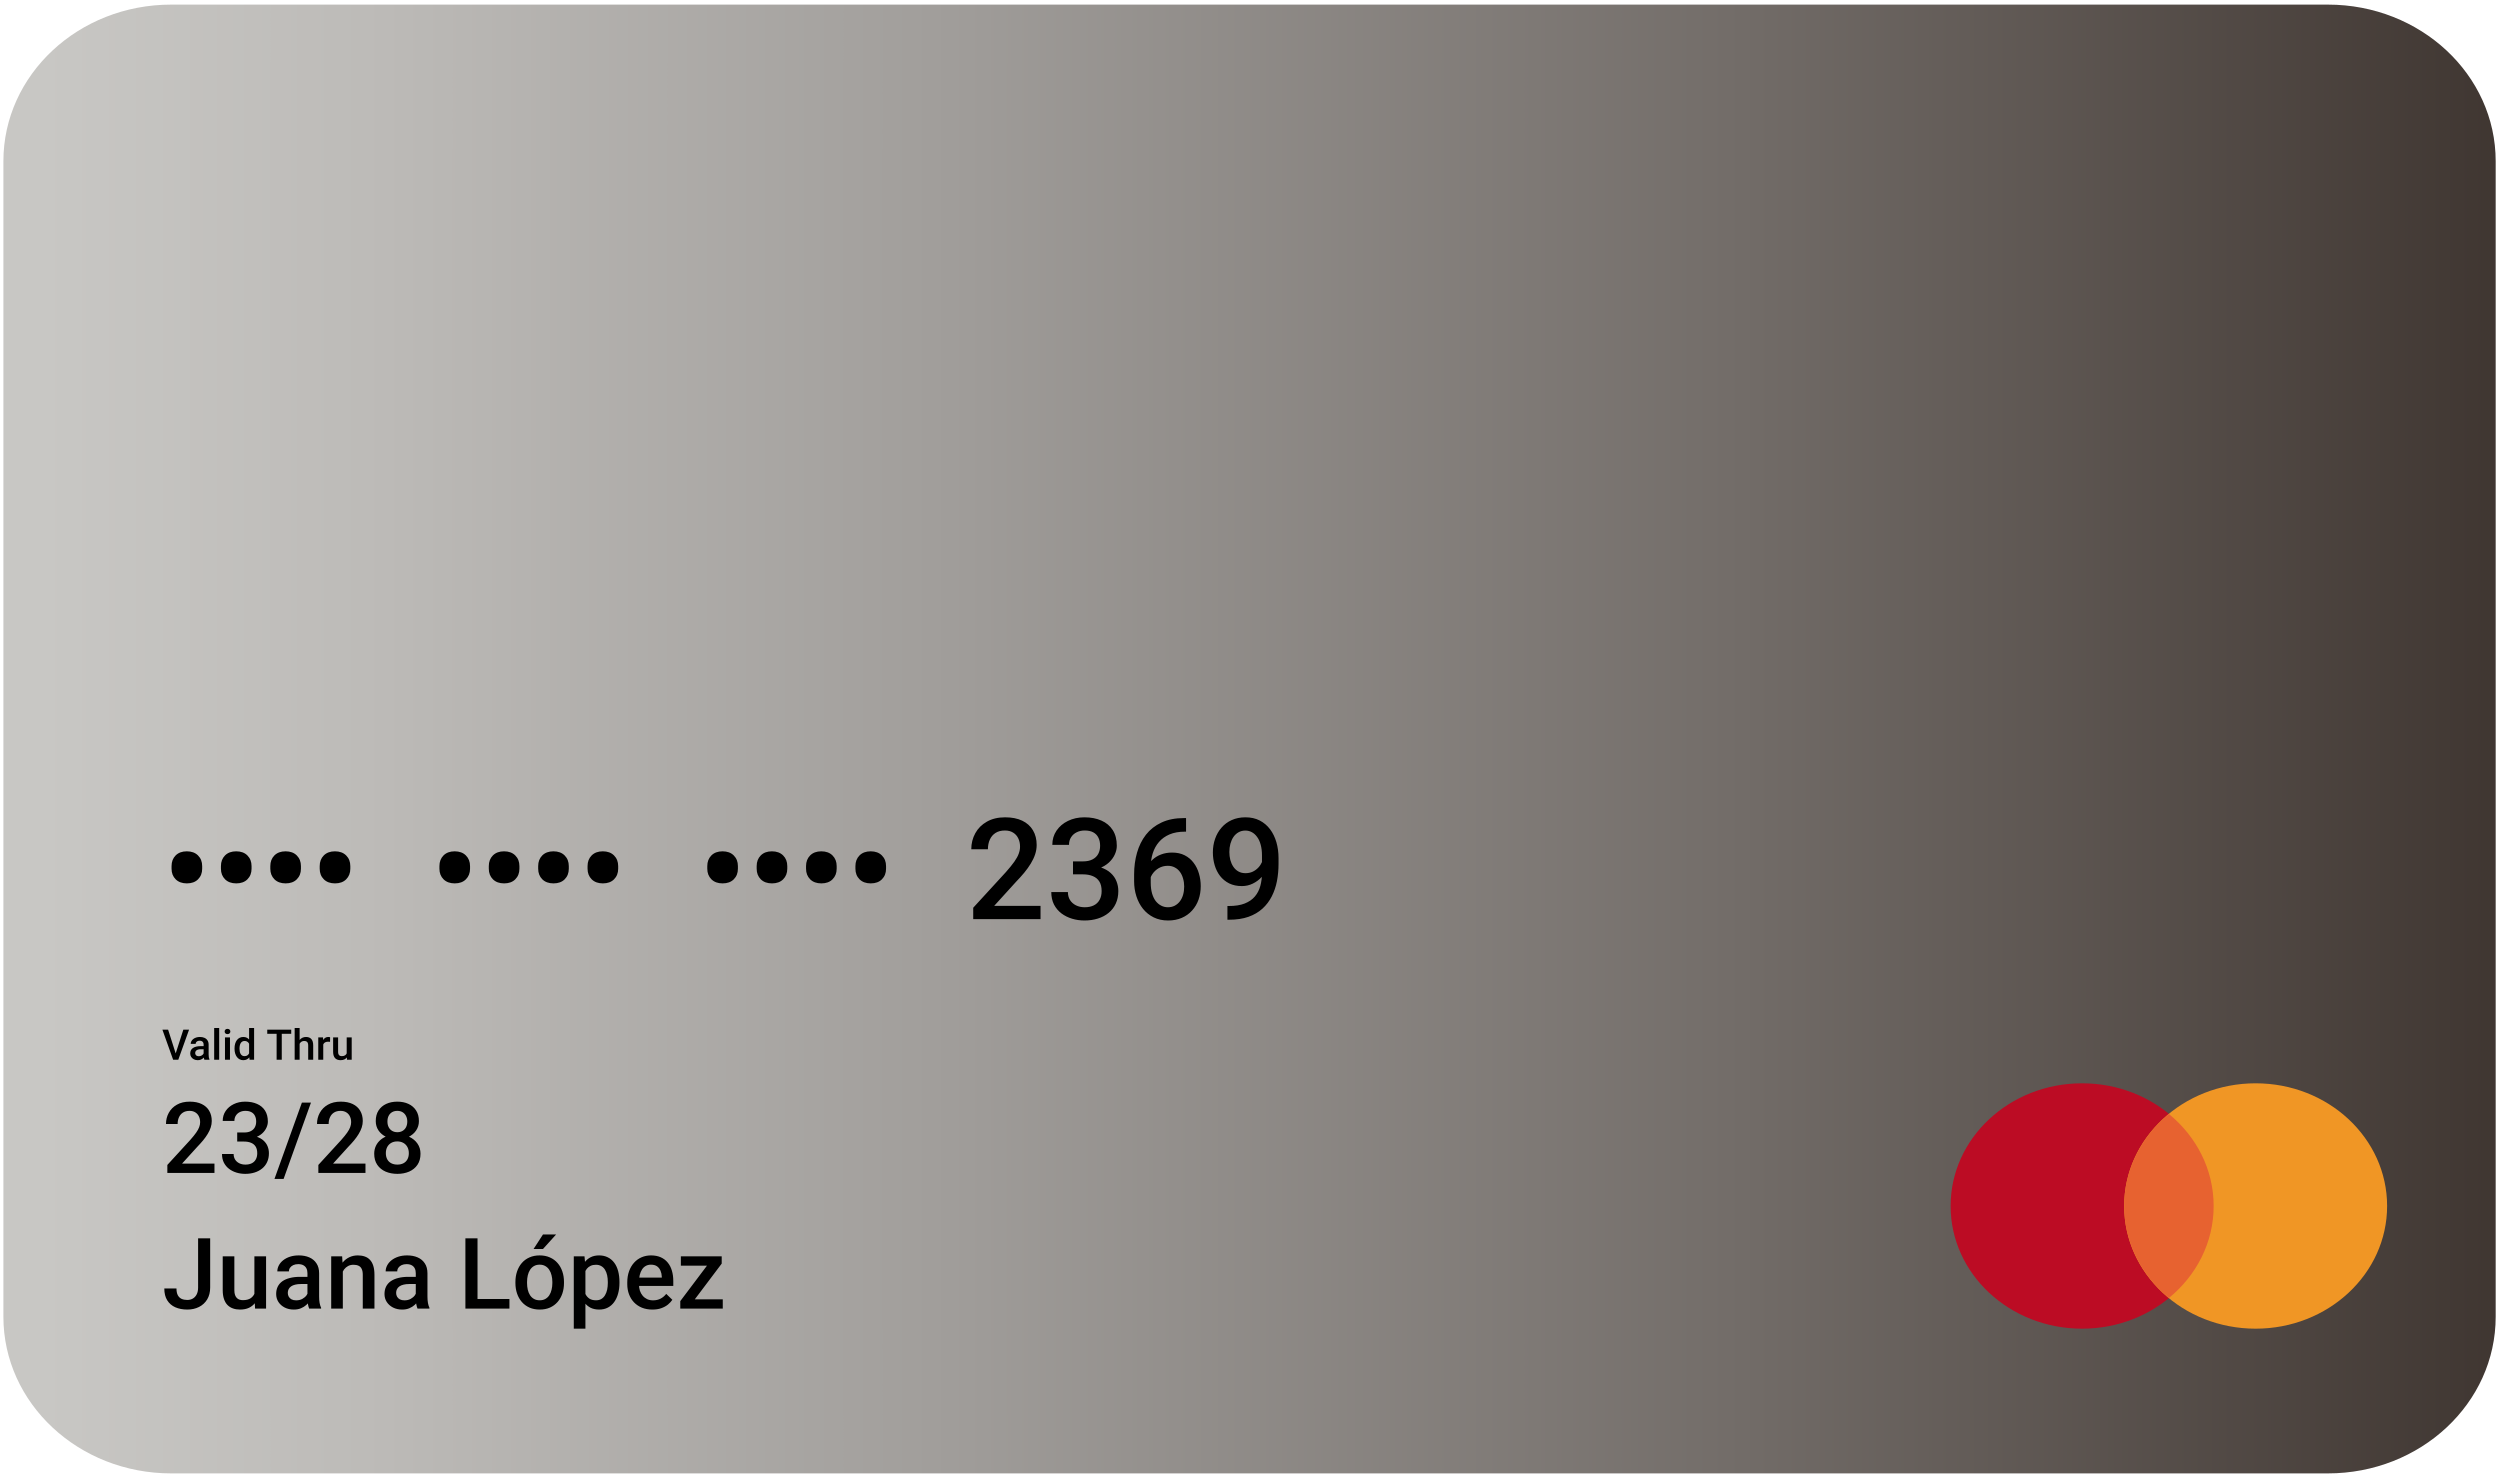 <svg width="354" height="209" viewBox="0 0 354 209" fill="none" xmlns="http://www.w3.org/2000/svg">
<g clip-path="url(#clip0_439_2975)">
<path d="M329.624 0.652H24.245C11.12 0.652 0.481 10.58 0.481 22.827V186.458C0.481 198.705 11.12 208.633 24.245 208.633H329.624C342.749 208.633 353.388 198.705 353.388 186.458V22.827C353.388 10.58 342.749 0.652 329.624 0.652Z" fill="url(#paint0_linear_439_2975)"/>
<path d="M294.825 188.141C305.107 188.141 313.443 180.363 313.443 170.768C313.443 161.174 305.107 153.396 294.825 153.396C284.543 153.396 276.207 161.174 276.207 170.768C276.207 180.363 284.543 188.141 294.825 188.141Z" fill="#BC0C24"/>
<path d="M319.398 188.141C329.68 188.141 338.015 180.363 338.015 170.768C338.015 161.174 329.68 153.396 319.398 153.396C309.115 153.396 300.78 161.174 300.78 170.768C300.78 180.363 309.115 188.141 319.398 188.141Z" fill="#F09625"/>
<path d="M300.78 170.769C300.78 175.968 303.238 180.617 307.117 183.798C310.996 180.617 313.454 175.968 313.454 170.769C313.454 165.569 310.996 160.92 307.117 157.739C303.238 160.92 300.78 165.569 300.78 170.769Z" fill="#E76230"/>
<path d="M24.292 123.018V122.637C24.292 122.025 24.484 121.523 24.868 121.133C25.259 120.742 25.786 120.547 26.45 120.547C27.121 120.547 27.651 120.742 28.042 121.133C28.433 121.523 28.628 122.025 28.628 122.637V123.018C28.628 123.623 28.433 124.121 28.042 124.512C27.658 124.896 27.131 125.088 26.46 125.088C25.796 125.088 25.269 124.896 24.878 124.512C24.487 124.121 24.292 123.623 24.292 123.018ZM31.284 123.018V122.637C31.284 122.025 31.476 121.523 31.86 121.133C32.251 120.742 32.778 120.547 33.442 120.547C34.113 120.547 34.644 120.742 35.034 121.133C35.425 121.523 35.62 122.025 35.62 122.637V123.018C35.62 123.623 35.425 124.121 35.034 124.512C34.65 124.896 34.123 125.088 33.452 125.088C32.788 125.088 32.261 124.896 31.87 124.512C31.48 124.121 31.284 123.623 31.284 123.018ZM38.276 123.018V122.637C38.276 122.025 38.468 121.523 38.852 121.133C39.243 120.742 39.77 120.547 40.435 120.547C41.105 120.547 41.636 120.742 42.026 121.133C42.417 121.523 42.612 122.025 42.612 122.637V123.018C42.612 123.623 42.417 124.121 42.026 124.512C41.642 124.896 41.115 125.088 40.444 125.088C39.78 125.088 39.253 124.896 38.862 124.512C38.472 124.121 38.276 123.623 38.276 123.018ZM45.269 123.018V122.637C45.269 122.025 45.461 121.523 45.845 121.133C46.235 120.742 46.763 120.547 47.427 120.547C48.097 120.547 48.628 120.742 49.019 121.133C49.409 121.523 49.605 122.025 49.605 122.637V123.018C49.605 123.623 49.409 124.121 49.019 124.512C48.634 124.896 48.107 125.088 47.437 125.088C46.773 125.088 46.245 124.896 45.855 124.512C45.464 124.121 45.269 123.623 45.269 123.018ZM62.222 123.018V122.637C62.222 122.025 62.414 121.523 62.798 121.133C63.188 120.742 63.716 120.547 64.38 120.547C65.05 120.547 65.581 120.742 65.972 121.133C66.362 121.523 66.558 122.025 66.558 122.637V123.018C66.558 123.623 66.362 124.121 65.972 124.512C65.588 124.896 65.06 125.088 64.39 125.088C63.726 125.088 63.198 124.896 62.808 124.512C62.417 124.121 62.222 123.623 62.222 123.018ZM69.214 123.018V122.637C69.214 122.025 69.406 121.523 69.79 121.133C70.181 120.742 70.708 120.547 71.372 120.547C72.043 120.547 72.573 120.742 72.964 121.133C73.355 121.523 73.55 122.025 73.55 122.637V123.018C73.55 123.623 73.355 124.121 72.964 124.512C72.58 124.896 72.052 125.088 71.382 125.088C70.718 125.088 70.19 124.896 69.8 124.512C69.409 124.121 69.214 123.623 69.214 123.018ZM76.206 123.018V122.637C76.206 122.025 76.398 121.523 76.782 121.133C77.173 120.742 77.7 120.547 78.364 120.547C79.035 120.547 79.565 120.742 79.956 121.133C80.347 121.523 80.542 122.025 80.542 122.637V123.018C80.542 123.623 80.347 124.121 79.956 124.512C79.572 124.896 79.045 125.088 78.374 125.088C77.71 125.088 77.183 124.896 76.792 124.512C76.401 124.121 76.206 123.623 76.206 123.018ZM83.198 123.018V122.637C83.198 122.025 83.39 121.523 83.774 121.133C84.165 120.742 84.692 120.547 85.356 120.547C86.027 120.547 86.558 120.742 86.948 121.133C87.339 121.523 87.534 122.025 87.534 122.637V123.018C87.534 123.623 87.339 124.121 86.948 124.512C86.564 124.896 86.037 125.088 85.366 125.088C84.702 125.088 84.175 124.896 83.784 124.512C83.394 124.121 83.198 123.623 83.198 123.018ZM100.151 123.018V122.637C100.151 122.025 100.343 121.523 100.728 121.133C101.118 120.742 101.646 120.547 102.31 120.547C102.98 120.547 103.511 120.742 103.901 121.133C104.292 121.523 104.487 122.025 104.487 122.637V123.018C104.487 123.623 104.292 124.121 103.901 124.512C103.517 124.896 102.99 125.088 102.319 125.088C101.655 125.088 101.128 124.896 100.737 124.512C100.347 124.121 100.151 123.623 100.151 123.018ZM107.144 123.018V122.637C107.144 122.025 107.336 121.523 107.72 121.133C108.11 120.742 108.638 120.547 109.302 120.547C109.972 120.547 110.503 120.742 110.894 121.133C111.284 121.523 111.479 122.025 111.479 122.637V123.018C111.479 123.623 111.284 124.121 110.894 124.512C110.509 124.896 109.982 125.088 109.312 125.088C108.647 125.088 108.12 124.896 107.729 124.512C107.339 124.121 107.144 123.623 107.144 123.018ZM114.136 123.018V122.637C114.136 122.025 114.328 121.523 114.712 121.133C115.103 120.742 115.63 120.547 116.294 120.547C116.965 120.547 117.495 120.742 117.886 121.133C118.276 121.523 118.472 122.025 118.472 122.637V123.018C118.472 123.623 118.276 124.121 117.886 124.512C117.502 124.896 116.974 125.088 116.304 125.088C115.64 125.088 115.112 124.896 114.722 124.512C114.331 124.121 114.136 123.623 114.136 123.018ZM121.128 123.018V122.637C121.128 122.025 121.32 121.523 121.704 121.133C122.095 120.742 122.622 120.547 123.286 120.547C123.957 120.547 124.487 120.742 124.878 121.133C125.269 121.523 125.464 122.025 125.464 122.637V123.018C125.464 123.623 125.269 124.121 124.878 124.512C124.494 124.896 123.966 125.088 123.296 125.088C122.632 125.088 122.104 124.896 121.714 124.512C121.323 124.121 121.128 123.623 121.128 123.018ZM147.339 128.271V130.146H137.808V128.535L142.437 123.486C142.944 122.913 143.345 122.419 143.638 122.002C143.931 121.585 144.136 121.211 144.253 120.879C144.377 120.54 144.438 120.212 144.438 119.893C144.438 119.443 144.354 119.049 144.185 118.711C144.022 118.366 143.781 118.096 143.462 117.9C143.143 117.699 142.756 117.598 142.3 117.598C141.772 117.598 141.33 117.712 140.972 117.939C140.614 118.167 140.343 118.483 140.161 118.887C139.979 119.284 139.888 119.74 139.888 120.254H137.534C137.534 119.427 137.723 118.672 138.101 117.988C138.478 117.298 139.025 116.751 139.741 116.348C140.457 115.938 141.32 115.732 142.329 115.732C143.28 115.732 144.087 115.892 144.751 116.211C145.415 116.53 145.92 116.982 146.265 117.568C146.616 118.154 146.792 118.848 146.792 119.648C146.792 120.091 146.72 120.531 146.577 120.967C146.434 121.403 146.229 121.839 145.962 122.275C145.701 122.705 145.392 123.138 145.034 123.574C144.676 124.004 144.282 124.44 143.853 124.883L140.776 128.271H147.339ZM151.938 121.973H153.345C153.892 121.973 154.344 121.878 154.702 121.689C155.067 121.501 155.337 121.24 155.513 120.908C155.688 120.576 155.776 120.195 155.776 119.766C155.776 119.316 155.695 118.932 155.532 118.613C155.376 118.288 155.135 118.037 154.81 117.861C154.491 117.686 154.084 117.598 153.589 117.598C153.172 117.598 152.795 117.682 152.456 117.852C152.124 118.014 151.86 118.249 151.665 118.555C151.47 118.854 151.372 119.212 151.372 119.629H149.009C149.009 118.874 149.207 118.203 149.604 117.617C150.002 117.031 150.542 116.572 151.226 116.24C151.916 115.902 152.69 115.732 153.55 115.732C154.468 115.732 155.269 115.885 155.952 116.191C156.642 116.491 157.179 116.94 157.563 117.539C157.948 118.138 158.14 118.88 158.14 119.766C158.14 120.169 158.045 120.579 157.856 120.996C157.668 121.413 157.388 121.794 157.017 122.139C156.646 122.477 156.183 122.754 155.63 122.969C155.076 123.177 154.435 123.281 153.706 123.281H151.938V121.973ZM151.938 123.809V122.52H153.706C154.539 122.52 155.249 122.617 155.835 122.812C156.427 123.008 156.909 123.278 157.28 123.623C157.651 123.962 157.922 124.349 158.091 124.785C158.267 125.221 158.354 125.684 158.354 126.172C158.354 126.836 158.234 127.428 157.993 127.949C157.759 128.464 157.424 128.9 156.987 129.258C156.551 129.616 156.04 129.886 155.454 130.068C154.875 130.251 154.243 130.342 153.56 130.342C152.948 130.342 152.362 130.257 151.802 130.088C151.242 129.919 150.741 129.668 150.298 129.336C149.855 128.997 149.504 128.577 149.243 128.076C148.989 127.568 148.862 126.982 148.862 126.318H151.216C151.216 126.742 151.313 127.116 151.509 127.441C151.711 127.76 151.991 128.011 152.349 128.193C152.713 128.376 153.13 128.467 153.599 128.467C154.093 128.467 154.52 128.379 154.878 128.203C155.236 128.027 155.509 127.767 155.698 127.422C155.894 127.077 155.991 126.66 155.991 126.172C155.991 125.618 155.884 125.169 155.669 124.824C155.454 124.479 155.148 124.225 154.751 124.062C154.354 123.893 153.885 123.809 153.345 123.809H151.938ZM167.651 115.84H167.944V117.764H167.778C166.938 117.764 166.213 117.894 165.601 118.154C164.995 118.415 164.497 118.773 164.106 119.229C163.716 119.684 163.423 120.218 163.228 120.83C163.039 121.436 162.944 122.08 162.944 122.764V125C162.944 125.566 163.006 126.068 163.13 126.504C163.254 126.934 163.426 127.295 163.647 127.588C163.875 127.874 164.136 128.092 164.429 128.242C164.722 128.392 165.037 128.467 165.376 128.467C165.728 128.467 166.047 128.395 166.333 128.252C166.619 128.102 166.864 127.897 167.065 127.637C167.267 127.376 167.42 127.067 167.524 126.709C167.629 126.351 167.681 125.96 167.681 125.537C167.681 125.133 167.629 124.756 167.524 124.404C167.427 124.046 167.28 123.734 167.085 123.467C166.89 123.193 166.646 122.982 166.353 122.832C166.066 122.676 165.734 122.598 165.356 122.598C164.888 122.598 164.461 122.708 164.077 122.93C163.7 123.151 163.394 123.441 163.159 123.799C162.931 124.15 162.808 124.525 162.788 124.922L161.89 124.629C161.942 124.023 162.075 123.48 162.29 122.998C162.511 122.516 162.801 122.106 163.159 121.768C163.517 121.429 163.931 121.172 164.399 120.996C164.875 120.814 165.396 120.723 165.962 120.723C166.652 120.723 167.251 120.853 167.759 121.113C168.267 121.374 168.687 121.729 169.019 122.178C169.357 122.62 169.608 123.128 169.771 123.701C169.94 124.268 170.024 124.86 170.024 125.479C170.024 126.162 169.92 126.8 169.712 127.393C169.504 127.979 169.198 128.493 168.794 128.936C168.397 129.378 167.912 129.723 167.339 129.971C166.772 130.218 166.128 130.342 165.405 130.342C164.644 130.342 163.963 130.195 163.364 129.902C162.772 129.609 162.267 129.206 161.851 128.691C161.44 128.177 161.128 127.585 160.913 126.914C160.698 126.243 160.591 125.534 160.591 124.785V123.809C160.591 122.728 160.728 121.709 161.001 120.752C161.274 119.788 161.694 118.939 162.261 118.203C162.834 117.467 163.566 116.891 164.458 116.475C165.35 116.051 166.414 115.84 167.651 115.84ZM173.804 128.291H173.999C174.897 128.291 175.646 128.174 176.245 127.939C176.851 127.699 177.332 127.367 177.69 126.943C178.049 126.52 178.306 126.022 178.462 125.449C178.618 124.876 178.696 124.255 178.696 123.584V121.133C178.696 120.553 178.634 120.046 178.511 119.609C178.394 119.167 178.224 118.799 178.003 118.506C177.788 118.206 177.537 117.982 177.251 117.832C176.971 117.682 176.668 117.607 176.343 117.607C175.985 117.607 175.662 117.689 175.376 117.852C175.096 118.008 174.858 118.226 174.663 118.506C174.474 118.779 174.328 119.102 174.224 119.473C174.126 119.837 174.077 120.228 174.077 120.645C174.077 121.035 174.123 121.413 174.214 121.777C174.312 122.135 174.455 122.454 174.644 122.734C174.832 123.014 175.07 123.236 175.356 123.398C175.643 123.561 175.978 123.643 176.362 123.643C176.727 123.643 177.062 123.574 177.368 123.438C177.674 123.294 177.941 123.102 178.169 122.861C178.397 122.62 178.576 122.35 178.706 122.051C178.836 121.751 178.908 121.445 178.921 121.133L179.819 121.406C179.819 121.901 179.715 122.389 179.507 122.871C179.305 123.346 179.022 123.783 178.657 124.18C178.299 124.57 177.879 124.883 177.397 125.117C176.922 125.352 176.405 125.469 175.845 125.469C175.168 125.469 174.569 125.342 174.048 125.088C173.534 124.827 173.104 124.476 172.759 124.033C172.42 123.59 172.166 123.083 171.997 122.51C171.828 121.937 171.743 121.335 171.743 120.703C171.743 120.02 171.847 119.378 172.056 118.779C172.264 118.18 172.567 117.653 172.964 117.197C173.361 116.735 173.843 116.377 174.409 116.123C174.982 115.863 175.63 115.732 176.353 115.732C177.121 115.732 177.795 115.882 178.374 116.182C178.953 116.481 179.442 116.895 179.839 117.422C180.236 117.949 180.535 118.561 180.737 119.258C180.939 119.954 181.04 120.703 181.04 121.504V122.334C181.04 123.174 180.965 123.984 180.815 124.766C180.666 125.54 180.422 126.26 180.083 126.924C179.751 127.581 179.312 128.161 178.765 128.662C178.224 129.157 177.56 129.544 176.772 129.824C175.991 130.098 175.073 130.234 174.019 130.234H173.804V128.291Z" fill="black"/>
<path d="M28.051 182.311V175.345H29.76V182.311C29.76 182.971 29.619 183.534 29.336 183.999C29.053 184.464 28.668 184.819 28.181 185.065C27.693 185.312 27.139 185.435 26.52 185.435C25.886 185.435 25.323 185.327 24.831 185.113C24.343 184.899 23.961 184.571 23.683 184.129C23.405 183.687 23.266 183.126 23.266 182.447H24.988C24.988 182.839 25.05 183.156 25.173 183.397C25.3 183.634 25.478 183.808 25.706 183.917C25.939 184.022 26.21 184.074 26.52 184.074C26.816 184.074 27.078 184.008 27.306 183.876C27.538 183.739 27.72 183.541 27.852 183.281C27.985 183.017 28.051 182.693 28.051 182.311ZM36.022 183.555V177.901H37.676V185.298H36.117L36.022 183.555ZM36.254 182.017L36.808 182.003C36.808 182.5 36.753 182.958 36.644 183.377C36.534 183.792 36.366 184.154 36.138 184.464C35.91 184.769 35.618 185.008 35.263 185.182C34.907 185.35 34.481 185.435 33.984 185.435C33.624 185.435 33.294 185.382 32.993 185.277C32.692 185.173 32.433 185.011 32.214 184.792C32 184.573 31.833 184.288 31.715 183.938C31.596 183.587 31.537 183.167 31.537 182.68V177.901H33.185V182.693C33.185 182.962 33.217 183.188 33.28 183.37C33.344 183.548 33.431 183.691 33.54 183.801C33.649 183.91 33.777 183.988 33.923 184.033C34.069 184.079 34.224 184.102 34.388 184.102C34.857 184.102 35.226 184.01 35.495 183.828C35.769 183.641 35.962 183.391 36.076 183.076C36.195 182.762 36.254 182.409 36.254 182.017ZM43.534 183.814V180.287C43.534 180.023 43.486 179.795 43.391 179.604C43.295 179.412 43.149 179.264 42.953 179.159C42.762 179.054 42.52 179.002 42.228 179.002C41.96 179.002 41.727 179.048 41.531 179.139C41.335 179.23 41.183 179.353 41.073 179.508C40.964 179.663 40.909 179.838 40.909 180.034H39.269C39.269 179.743 39.339 179.46 39.48 179.187C39.622 178.913 39.827 178.669 40.096 178.455C40.365 178.241 40.686 178.072 41.06 177.949C41.433 177.826 41.852 177.765 42.317 177.765C42.873 177.765 43.366 177.858 43.794 178.045C44.227 178.232 44.566 178.514 44.812 178.893C45.063 179.266 45.188 179.736 45.188 180.301V183.589C45.188 183.926 45.211 184.229 45.257 184.498C45.307 184.762 45.378 184.993 45.469 185.188V185.298H43.78C43.703 185.12 43.641 184.895 43.596 184.621C43.555 184.343 43.534 184.074 43.534 183.814ZM43.773 180.8L43.787 181.818H42.605C42.299 181.818 42.03 181.848 41.798 181.907C41.565 181.962 41.372 182.044 41.217 182.153C41.062 182.263 40.946 182.395 40.868 182.55C40.791 182.705 40.752 182.88 40.752 183.076C40.752 183.272 40.797 183.452 40.889 183.616C40.98 183.776 41.112 183.901 41.285 183.992C41.463 184.083 41.677 184.129 41.928 184.129C42.265 184.129 42.559 184.061 42.81 183.924C43.065 183.783 43.265 183.612 43.411 183.411C43.557 183.206 43.634 183.012 43.644 182.83L44.177 183.562C44.122 183.748 44.029 183.949 43.897 184.163C43.764 184.377 43.591 184.582 43.377 184.778C43.167 184.97 42.914 185.127 42.618 185.25C42.327 185.373 41.989 185.435 41.606 185.435C41.123 185.435 40.693 185.339 40.315 185.147C39.936 184.951 39.64 184.689 39.426 184.361C39.212 184.029 39.105 183.653 39.105 183.233C39.105 182.841 39.177 182.495 39.323 182.194C39.474 181.889 39.692 181.634 39.98 181.429C40.271 181.224 40.627 181.069 41.046 180.964C41.465 180.854 41.944 180.8 42.481 180.8H43.773ZM48.545 179.48V185.298H46.898V177.901H48.449L48.545 179.48ZM48.251 181.326L47.718 181.319C47.722 180.795 47.795 180.314 47.937 179.877C48.082 179.439 48.283 179.063 48.538 178.749C48.798 178.435 49.108 178.193 49.468 178.024C49.828 177.851 50.229 177.765 50.671 177.765C51.026 177.765 51.348 177.815 51.635 177.915C51.926 178.011 52.175 178.168 52.38 178.387C52.59 178.605 52.749 178.89 52.858 179.241C52.968 179.588 53.023 180.014 53.023 180.52V185.298H51.368V180.513C51.368 180.157 51.316 179.877 51.211 179.672C51.111 179.462 50.963 179.314 50.767 179.228C50.575 179.136 50.336 179.091 50.049 179.091C49.766 179.091 49.513 179.15 49.29 179.269C49.067 179.387 48.878 179.549 48.723 179.754C48.572 179.959 48.456 180.196 48.374 180.465C48.292 180.734 48.251 181.021 48.251 181.326ZM58.874 183.814V180.287C58.874 180.023 58.826 179.795 58.73 179.604C58.635 179.412 58.489 179.264 58.293 179.159C58.102 179.054 57.86 179.002 57.568 179.002C57.3 179.002 57.067 179.048 56.871 179.139C56.675 179.23 56.523 179.353 56.413 179.508C56.304 179.663 56.249 179.838 56.249 180.034H54.608C54.608 179.743 54.679 179.46 54.82 179.187C54.962 178.913 55.167 178.669 55.435 178.455C55.704 178.241 56.026 178.072 56.399 177.949C56.773 177.826 57.192 177.765 57.657 177.765C58.213 177.765 58.705 177.858 59.134 178.045C59.567 178.232 59.906 178.514 60.152 178.893C60.403 179.266 60.528 179.736 60.528 180.301V183.589C60.528 183.926 60.551 184.229 60.597 184.498C60.647 184.762 60.717 184.993 60.809 185.188V185.298H59.12C59.043 185.12 58.981 184.895 58.935 184.621C58.895 184.343 58.874 184.074 58.874 183.814ZM59.113 180.8L59.127 181.818H57.944C57.639 181.818 57.37 181.848 57.138 181.907C56.905 181.962 56.712 182.044 56.557 182.153C56.402 182.263 56.285 182.395 56.208 182.55C56.13 182.705 56.092 182.88 56.092 183.076C56.092 183.272 56.137 183.452 56.228 183.616C56.32 183.776 56.452 183.901 56.625 183.992C56.803 184.083 57.017 184.129 57.268 184.129C57.605 184.129 57.899 184.061 58.149 183.924C58.405 183.783 58.605 183.612 58.751 183.411C58.897 183.206 58.974 183.012 58.983 182.83L59.517 183.562C59.462 183.748 59.368 183.949 59.236 184.163C59.104 184.377 58.931 184.582 58.717 184.778C58.507 184.97 58.254 185.127 57.958 185.25C57.666 185.373 57.329 185.435 56.946 185.435C56.463 185.435 56.033 185.339 55.654 185.147C55.276 184.951 54.98 184.689 54.766 184.361C54.551 184.029 54.444 183.653 54.444 183.233C54.444 182.841 54.517 182.495 54.663 182.194C54.813 181.889 55.032 181.634 55.319 181.429C55.611 181.224 55.967 181.069 56.386 180.964C56.805 180.854 57.283 180.8 57.821 180.8H59.113ZM72.136 183.938V185.298H67.139V183.938H72.136ZM67.617 175.345V185.298H65.901V175.345H67.617ZM72.983 181.682V181.524C72.983 180.991 73.061 180.497 73.216 180.041C73.371 179.581 73.594 179.182 73.886 178.845C74.182 178.503 74.542 178.239 74.966 178.052C75.394 177.86 75.877 177.765 76.415 177.765C76.957 177.765 77.44 177.86 77.864 178.052C78.293 178.239 78.655 178.503 78.951 178.845C79.247 179.182 79.473 179.581 79.628 180.041C79.783 180.497 79.86 180.991 79.86 181.524V181.682C79.86 182.215 79.783 182.709 79.628 183.165C79.473 183.621 79.247 184.02 78.951 184.361C78.655 184.699 78.295 184.963 77.871 185.154C77.447 185.341 76.966 185.435 76.429 185.435C75.886 185.435 75.401 185.341 74.973 185.154C74.549 184.963 74.189 184.699 73.893 184.361C73.596 184.02 73.371 183.621 73.216 183.165C73.061 182.709 72.983 182.215 72.983 181.682ZM74.631 181.524V181.682C74.631 182.014 74.665 182.329 74.733 182.625C74.802 182.921 74.909 183.181 75.055 183.404C75.201 183.628 75.387 183.803 75.615 183.931C75.843 184.058 76.114 184.122 76.429 184.122C76.734 184.122 76.998 184.058 77.222 183.931C77.45 183.803 77.636 183.628 77.782 183.404C77.928 183.181 78.035 182.921 78.103 182.625C78.176 182.329 78.213 182.014 78.213 181.682V181.524C78.213 181.196 78.176 180.886 78.103 180.595C78.035 180.299 77.926 180.036 77.775 179.809C77.63 179.581 77.443 179.403 77.215 179.275C76.992 179.143 76.725 179.077 76.415 179.077C76.105 179.077 75.836 179.143 75.608 179.275C75.385 179.403 75.201 179.581 75.055 179.809C74.909 180.036 74.802 180.299 74.733 180.595C74.665 180.886 74.631 181.196 74.631 181.524ZM75.554 176.855L76.887 174.798H78.746L76.887 176.855H75.554ZM82.895 179.323V188.142H81.248V177.901H82.766L82.895 179.323ZM87.715 181.531V181.675C87.715 182.213 87.651 182.712 87.523 183.172C87.4 183.628 87.216 184.026 86.97 184.368C86.728 184.705 86.43 184.967 86.074 185.154C85.719 185.341 85.309 185.435 84.844 185.435C84.383 185.435 83.98 185.35 83.634 185.182C83.292 185.008 83.003 184.765 82.766 184.45C82.529 184.136 82.337 183.767 82.191 183.343C82.05 182.914 81.95 182.445 81.891 181.935V181.381C81.95 180.839 82.05 180.346 82.191 179.904C82.337 179.462 82.529 179.082 82.766 178.763C83.003 178.444 83.292 178.198 83.634 178.024C83.976 177.851 84.374 177.765 84.83 177.765C85.295 177.765 85.707 177.856 86.067 178.038C86.427 178.216 86.731 178.471 86.977 178.804C87.223 179.132 87.407 179.528 87.53 179.993C87.653 180.453 87.715 180.966 87.715 181.531ZM86.067 181.675V181.531C86.067 181.189 86.035 180.873 85.972 180.581C85.908 180.285 85.808 180.025 85.671 179.802C85.534 179.578 85.359 179.405 85.144 179.282C84.935 179.155 84.682 179.091 84.386 179.091C84.094 179.091 83.843 179.141 83.634 179.241C83.424 179.337 83.249 179.471 83.107 179.645C82.966 179.818 82.857 180.021 82.779 180.253C82.702 180.481 82.647 180.729 82.615 180.998V182.324C82.67 182.652 82.763 182.953 82.895 183.227C83.028 183.5 83.215 183.719 83.456 183.883C83.702 184.042 84.017 184.122 84.399 184.122C84.696 184.122 84.949 184.058 85.158 183.931C85.368 183.803 85.539 183.628 85.671 183.404C85.808 183.176 85.908 182.914 85.972 182.618C86.035 182.322 86.067 182.007 86.067 181.675ZM92.377 185.435C91.83 185.435 91.336 185.346 90.894 185.168C90.456 184.986 90.082 184.733 89.772 184.409C89.467 184.086 89.232 183.705 89.068 183.268C88.904 182.83 88.822 182.358 88.822 181.853V181.579C88.822 181 88.907 180.476 89.075 180.007C89.244 179.537 89.478 179.136 89.779 178.804C90.08 178.466 90.436 178.209 90.846 178.031C91.256 177.854 91.7 177.765 92.179 177.765C92.707 177.765 93.17 177.854 93.566 178.031C93.963 178.209 94.291 178.46 94.551 178.783C94.815 179.102 95.011 179.483 95.139 179.925C95.271 180.367 95.337 180.854 95.337 181.388V182.092H89.622V180.909H93.71V180.779C93.701 180.483 93.642 180.205 93.532 179.945C93.427 179.686 93.266 179.476 93.047 179.316C92.828 179.157 92.537 179.077 92.172 179.077C91.898 179.077 91.655 179.136 91.44 179.255C91.231 179.369 91.055 179.535 90.914 179.754C90.773 179.973 90.663 180.237 90.586 180.547C90.513 180.852 90.477 181.196 90.477 181.579V181.853C90.477 182.176 90.52 182.477 90.606 182.755C90.698 183.028 90.83 183.268 91.003 183.473C91.176 183.678 91.386 183.84 91.632 183.958C91.878 184.072 92.158 184.129 92.473 184.129C92.869 184.129 93.222 184.049 93.532 183.89C93.842 183.73 94.111 183.505 94.339 183.213L95.207 184.054C95.047 184.286 94.84 184.509 94.585 184.724C94.33 184.933 94.018 185.104 93.648 185.236C93.284 185.368 92.86 185.435 92.377 185.435ZM102.344 183.985V185.298H96.834V183.985H102.344ZM102.193 178.927L97.394 185.298H96.328V184.238L101.1 177.901H102.193V178.927ZM101.558 177.901V179.214H96.41V177.901H101.558Z" fill="black"/>
<path d="M30.368 164.77V166.083H23.696V164.955L26.936 161.42C27.292 161.019 27.572 160.673 27.777 160.381C27.982 160.09 28.126 159.828 28.208 159.595C28.295 159.358 28.338 159.128 28.338 158.905C28.338 158.59 28.279 158.315 28.16 158.078C28.046 157.836 27.878 157.647 27.654 157.51C27.431 157.369 27.16 157.298 26.841 157.298C26.472 157.298 26.162 157.378 25.911 157.538C25.66 157.697 25.471 157.918 25.344 158.201C25.216 158.479 25.152 158.798 25.152 159.158H23.505C23.505 158.579 23.637 158.05 23.901 157.572C24.166 157.089 24.549 156.706 25.05 156.423C25.551 156.136 26.155 155.993 26.861 155.993C27.527 155.993 28.092 156.104 28.557 156.328C29.021 156.551 29.375 156.868 29.616 157.278C29.862 157.688 29.985 158.173 29.985 158.734C29.985 159.044 29.935 159.351 29.835 159.657C29.735 159.962 29.591 160.267 29.404 160.573C29.222 160.874 29.006 161.177 28.755 161.482C28.504 161.783 28.229 162.088 27.928 162.398L25.774 164.77H30.368ZM33.588 160.361H34.572C34.955 160.361 35.272 160.295 35.523 160.163C35.778 160.03 35.967 159.848 36.09 159.616C36.213 159.383 36.274 159.117 36.274 158.816C36.274 158.501 36.217 158.233 36.103 158.009C35.994 157.781 35.825 157.606 35.598 157.483C35.374 157.36 35.09 157.298 34.743 157.298C34.452 157.298 34.187 157.358 33.95 157.476C33.718 157.59 33.533 157.754 33.397 157.968C33.26 158.178 33.191 158.429 33.191 158.72H31.537C31.537 158.192 31.676 157.722 31.954 157.312C32.232 156.902 32.61 156.581 33.089 156.348C33.572 156.111 34.114 155.993 34.716 155.993C35.358 155.993 35.919 156.1 36.398 156.314C36.88 156.524 37.257 156.838 37.525 157.257C37.794 157.677 37.929 158.196 37.929 158.816C37.929 159.098 37.863 159.386 37.73 159.677C37.598 159.969 37.402 160.236 37.143 160.477C36.883 160.714 36.559 160.908 36.172 161.058C35.785 161.204 35.336 161.277 34.825 161.277H33.588V160.361ZM33.588 161.646V160.744H34.825C35.408 160.744 35.905 160.812 36.315 160.949C36.73 161.085 37.067 161.275 37.327 161.516C37.587 161.753 37.776 162.024 37.895 162.33C38.018 162.635 38.079 162.958 38.079 163.3C38.079 163.765 37.995 164.18 37.826 164.544C37.662 164.904 37.427 165.21 37.122 165.46C36.817 165.711 36.459 165.9 36.049 166.028C35.643 166.155 35.201 166.219 34.723 166.219C34.294 166.219 33.884 166.16 33.492 166.042C33.1 165.923 32.749 165.748 32.44 165.515C32.13 165.278 31.884 164.984 31.701 164.633C31.523 164.278 31.435 163.868 31.435 163.403H33.082C33.082 163.699 33.15 163.961 33.287 164.189C33.428 164.412 33.624 164.588 33.875 164.715C34.13 164.843 34.422 164.907 34.75 164.907C35.096 164.907 35.395 164.845 35.645 164.722C35.896 164.599 36.088 164.417 36.22 164.175C36.356 163.934 36.425 163.642 36.425 163.3C36.425 162.913 36.35 162.598 36.199 162.357C36.049 162.115 35.835 161.938 35.557 161.824C35.279 161.705 34.95 161.646 34.572 161.646H33.588ZM44.033 156.129L40.157 166.937H38.865L42.748 156.129H44.033ZM51.751 164.77V166.083H45.079V164.955L48.319 161.42C48.675 161.019 48.955 160.673 49.16 160.381C49.365 160.09 49.509 159.828 49.591 159.595C49.677 159.358 49.721 159.128 49.721 158.905C49.721 158.59 49.661 158.315 49.543 158.078C49.429 157.836 49.26 157.647 49.037 157.51C48.814 157.369 48.543 157.298 48.224 157.298C47.855 157.298 47.545 157.378 47.294 157.538C47.043 157.697 46.854 157.918 46.727 158.201C46.599 158.479 46.535 158.798 46.535 159.158H44.888C44.888 158.579 45.02 158.05 45.284 157.572C45.548 157.089 45.931 156.706 46.433 156.423C46.934 156.136 47.538 155.993 48.244 155.993C48.91 155.993 49.475 156.104 49.94 156.328C50.404 156.551 50.758 156.868 50.999 157.278C51.245 157.688 51.368 158.173 51.368 158.734C51.368 159.044 51.318 159.351 51.218 159.657C51.117 159.962 50.974 160.267 50.787 160.573C50.605 160.874 50.388 161.177 50.138 161.482C49.887 161.783 49.611 162.088 49.31 162.398L47.157 164.77H51.751ZM59.544 163.369C59.544 163.988 59.4 164.51 59.113 164.934C58.826 165.358 58.434 165.679 57.938 165.898C57.445 166.112 56.889 166.219 56.27 166.219C55.65 166.219 55.092 166.112 54.595 165.898C54.098 165.679 53.706 165.358 53.419 164.934C53.132 164.51 52.988 163.988 52.988 163.369C52.988 162.958 53.068 162.587 53.227 162.254C53.387 161.917 53.613 161.628 53.904 161.386C54.2 161.14 54.547 160.951 54.943 160.819C55.344 160.687 55.782 160.621 56.256 160.621C56.885 160.621 57.448 160.737 57.944 160.969C58.441 161.202 58.831 161.523 59.113 161.933C59.4 162.343 59.544 162.822 59.544 163.369ZM57.89 163.287C57.89 162.954 57.821 162.662 57.685 162.412C57.548 162.161 57.356 161.967 57.11 161.831C56.864 161.694 56.579 161.625 56.256 161.625C55.928 161.625 55.643 161.694 55.401 161.831C55.16 161.967 54.971 162.161 54.834 162.412C54.702 162.662 54.636 162.954 54.636 163.287C54.636 163.624 54.702 163.916 54.834 164.162C54.966 164.403 55.155 164.588 55.401 164.715C55.648 164.843 55.937 164.907 56.27 164.907C56.602 164.907 56.889 164.843 57.131 164.715C57.372 164.588 57.559 164.403 57.691 164.162C57.824 163.916 57.89 163.624 57.89 163.287ZM59.318 158.748C59.318 159.244 59.186 159.686 58.922 160.074C58.662 160.461 58.302 160.766 57.842 160.99C57.382 161.208 56.857 161.318 56.27 161.318C55.677 161.318 55.148 161.208 54.684 160.99C54.223 160.766 53.861 160.461 53.597 160.074C53.337 159.686 53.207 159.244 53.207 158.748C53.207 158.155 53.337 157.656 53.597 157.25C53.861 156.84 54.223 156.528 54.684 156.314C55.144 156.1 55.67 155.993 56.263 155.993C56.855 155.993 57.382 156.1 57.842 156.314C58.302 156.528 58.662 156.84 58.922 157.25C59.186 157.656 59.318 158.155 59.318 158.748ZM57.671 158.802C57.671 158.506 57.612 158.246 57.493 158.023C57.379 157.795 57.217 157.617 57.008 157.49C56.798 157.362 56.55 157.298 56.263 157.298C55.976 157.298 55.727 157.36 55.518 157.483C55.308 157.606 55.146 157.779 55.032 158.002C54.918 158.226 54.861 158.492 54.861 158.802C54.861 159.108 54.918 159.374 55.032 159.602C55.146 159.825 55.308 160.001 55.518 160.128C55.732 160.256 55.982 160.32 56.27 160.32C56.557 160.32 56.805 160.256 57.015 160.128C57.224 160.001 57.386 159.825 57.5 159.602C57.614 159.374 57.671 159.108 57.671 158.802Z" fill="black"/>
<path d="M24.84 149.284L25.962 145.797H26.773L25.244 150.063H24.696L24.84 149.284ZM23.803 145.797L24.916 149.284L25.068 150.063H24.518L22.994 145.797H23.803ZM28.833 149.427V147.916C28.833 147.802 28.812 147.705 28.771 147.623C28.73 147.541 28.668 147.477 28.584 147.432C28.502 147.387 28.398 147.365 28.273 147.365C28.158 147.365 28.059 147.384 27.975 147.423C27.891 147.462 27.825 147.515 27.778 147.582C27.731 147.648 27.708 147.723 27.708 147.807H27.005C27.005 147.682 27.035 147.561 27.096 147.444C27.156 147.327 27.244 147.222 27.359 147.13C27.475 147.039 27.612 146.966 27.773 146.914C27.933 146.861 28.112 146.834 28.311 146.834C28.55 146.834 28.761 146.875 28.944 146.955C29.13 147.035 29.275 147.156 29.381 147.318C29.488 147.478 29.542 147.679 29.542 147.921V149.331C29.542 149.475 29.552 149.605 29.571 149.72C29.593 149.833 29.623 149.932 29.662 150.016V150.063H28.939C28.905 149.987 28.879 149.89 28.859 149.773C28.842 149.654 28.833 149.539 28.833 149.427ZM28.936 148.135L28.941 148.572H28.435C28.304 148.572 28.189 148.584 28.089 148.61C27.989 148.633 27.906 148.668 27.84 148.715C27.773 148.762 27.724 148.819 27.69 148.885C27.657 148.952 27.641 149.027 27.641 149.111C27.641 149.195 27.66 149.272 27.699 149.342C27.738 149.411 27.795 149.464 27.869 149.503C27.945 149.542 28.037 149.562 28.145 149.562C28.289 149.562 28.415 149.533 28.523 149.474C28.632 149.414 28.718 149.34 28.78 149.254C28.843 149.167 28.876 149.083 28.88 149.005L29.108 149.319C29.085 149.399 29.045 149.485 28.988 149.577C28.932 149.668 28.857 149.756 28.766 149.84C28.676 149.922 28.567 149.99 28.44 150.042C28.315 150.095 28.171 150.122 28.007 150.122C27.8 150.122 27.615 150.081 27.453 149.999C27.291 149.915 27.164 149.802 27.072 149.662C26.98 149.519 26.935 149.358 26.935 149.178C26.935 149.01 26.966 148.862 27.028 148.733C27.093 148.602 27.186 148.493 27.31 148.405C27.435 148.317 27.587 148.25 27.767 148.206C27.946 148.159 28.151 148.135 28.382 148.135H28.936ZM31.036 145.563V150.063H30.327V145.563H31.036ZM32.565 146.893V150.063H31.856V146.893H32.565ZM31.81 146.061C31.81 145.954 31.845 145.865 31.915 145.794C31.987 145.722 32.087 145.686 32.214 145.686C32.339 145.686 32.438 145.722 32.51 145.794C32.582 145.865 32.618 145.954 32.618 146.061C32.618 146.167 32.582 146.254 32.51 146.325C32.438 146.395 32.339 146.43 32.214 146.43C32.087 146.43 31.987 146.395 31.915 146.325C31.845 146.254 31.81 146.167 31.81 146.061ZM35.273 149.407V145.563H35.981V150.063H35.34L35.273 149.407ZM33.21 148.513V148.452C33.21 148.211 33.238 147.993 33.295 147.795C33.352 147.596 33.434 147.425 33.541 147.283C33.648 147.138 33.779 147.028 33.934 146.952C34.088 146.874 34.262 146.834 34.455 146.834C34.647 146.834 34.815 146.872 34.959 146.946C35.103 147.02 35.227 147.126 35.328 147.265C35.43 147.402 35.511 147.566 35.571 147.757C35.632 147.947 35.675 148.158 35.7 148.39V148.586C35.675 148.813 35.632 149.02 35.571 149.208C35.511 149.395 35.43 149.557 35.328 149.694C35.227 149.831 35.102 149.936 34.956 150.01C34.812 150.084 34.643 150.122 34.449 150.122C34.258 150.122 34.085 150.082 33.931 150.001C33.778 149.921 33.648 149.809 33.541 149.665C33.434 149.52 33.352 149.35 33.295 149.155C33.238 148.958 33.21 148.744 33.21 148.513ZM33.916 148.452V148.513C33.916 148.658 33.929 148.792 33.954 148.917C33.981 149.042 34.023 149.153 34.08 149.249C34.137 149.342 34.21 149.417 34.3 149.471C34.392 149.524 34.501 149.55 34.628 149.55C34.788 149.55 34.92 149.515 35.023 149.445C35.127 149.375 35.208 149.28 35.267 149.161C35.327 149.04 35.368 148.905 35.39 148.756V148.226C35.378 148.111 35.353 148.003 35.316 147.904C35.281 147.804 35.233 147.717 35.173 147.643C35.112 147.567 35.037 147.508 34.947 147.467C34.859 147.424 34.755 147.403 34.634 147.403C34.505 147.403 34.395 147.43 34.306 147.485C34.216 147.54 34.142 147.615 34.083 147.71C34.026 147.806 33.984 147.917 33.957 148.044C33.93 148.171 33.916 148.307 33.916 148.452ZM39.898 145.797V150.063H39.169V145.797H39.898ZM41.237 145.797V146.383H37.842V145.797H41.237ZM42.427 145.563V150.063H41.724V145.563H42.427ZM42.304 148.361L42.075 148.358C42.077 148.139 42.107 147.937 42.166 147.751C42.227 147.566 42.31 147.405 42.418 147.268C42.527 147.129 42.658 147.023 42.81 146.949C42.963 146.873 43.132 146.834 43.317 146.834C43.474 146.834 43.614 146.856 43.739 146.899C43.866 146.942 43.976 147.011 44.067 147.107C44.159 147.201 44.228 147.324 44.275 147.476C44.324 147.626 44.349 147.81 44.349 148.027V150.063H43.64V148.021C43.64 147.869 43.617 147.748 43.572 147.658C43.529 147.568 43.466 147.503 43.382 147.464C43.298 147.423 43.195 147.403 43.074 147.403C42.947 147.403 42.835 147.428 42.737 147.479C42.642 147.53 42.562 147.599 42.497 147.687C42.433 147.775 42.384 147.876 42.351 147.992C42.319 148.107 42.304 148.23 42.304 148.361ZM45.773 147.497V150.063H45.066V146.893H45.74L45.773 147.497ZM46.742 146.873L46.736 147.529C46.693 147.521 46.647 147.515 46.596 147.511C46.547 147.507 46.498 147.505 46.449 147.505C46.328 147.505 46.222 147.523 46.13 147.558C46.038 147.591 45.961 147.64 45.898 147.705C45.838 147.767 45.791 147.843 45.758 147.933C45.725 148.023 45.705 148.124 45.699 148.235L45.538 148.247C45.538 148.047 45.558 147.863 45.597 147.693C45.636 147.523 45.694 147.374 45.773 147.245C45.852 147.116 45.952 147.015 46.071 146.943C46.192 146.871 46.332 146.834 46.49 146.834C46.533 146.834 46.579 146.838 46.628 146.846C46.679 146.854 46.717 146.863 46.742 146.873ZM49.092 149.316V146.893H49.801V150.063H49.133L49.092 149.316ZM49.191 148.657L49.429 148.651C49.429 148.864 49.405 149.06 49.358 149.24C49.312 149.417 49.239 149.573 49.142 149.706C49.044 149.836 48.919 149.939 48.767 150.013C48.614 150.085 48.432 150.122 48.219 150.122C48.065 150.122 47.923 150.099 47.794 150.054C47.665 150.009 47.554 149.94 47.46 149.846C47.368 149.752 47.297 149.63 47.246 149.48C47.195 149.33 47.17 149.15 47.17 148.941V146.893H47.876V148.947C47.876 149.062 47.89 149.159 47.917 149.237C47.944 149.313 47.981 149.375 48.028 149.421C48.075 149.468 48.13 149.501 48.192 149.521C48.255 149.541 48.321 149.55 48.392 149.55C48.593 149.55 48.751 149.511 48.866 149.433C48.983 149.353 49.066 149.246 49.115 149.111C49.166 148.976 49.191 148.825 49.191 148.657Z" fill="black"/>
</g>
<defs>
<linearGradient id="paint0_linear_439_2975" x1="5.944" y1="104.643" x2="421.14" y2="104.643" gradientUnits="userSpaceOnUse">
<stop stop-color="#C8C7C4"/>
<stop offset="0.11" stop-color="#BDBBB8"/>
<stop offset="0.31" stop-color="#A09D9A"/>
<stop offset="0.58" stop-color="#726C68"/>
<stop offset="0.9" stop-color="#332924"/>
<stop offset="0.99" stop-color="#1F140F"/>
</linearGradient>
<clipPath id="clip0_439_2975">
<rect width="354" height="209" fill="white"/>
</clipPath>
</defs>
</svg>
